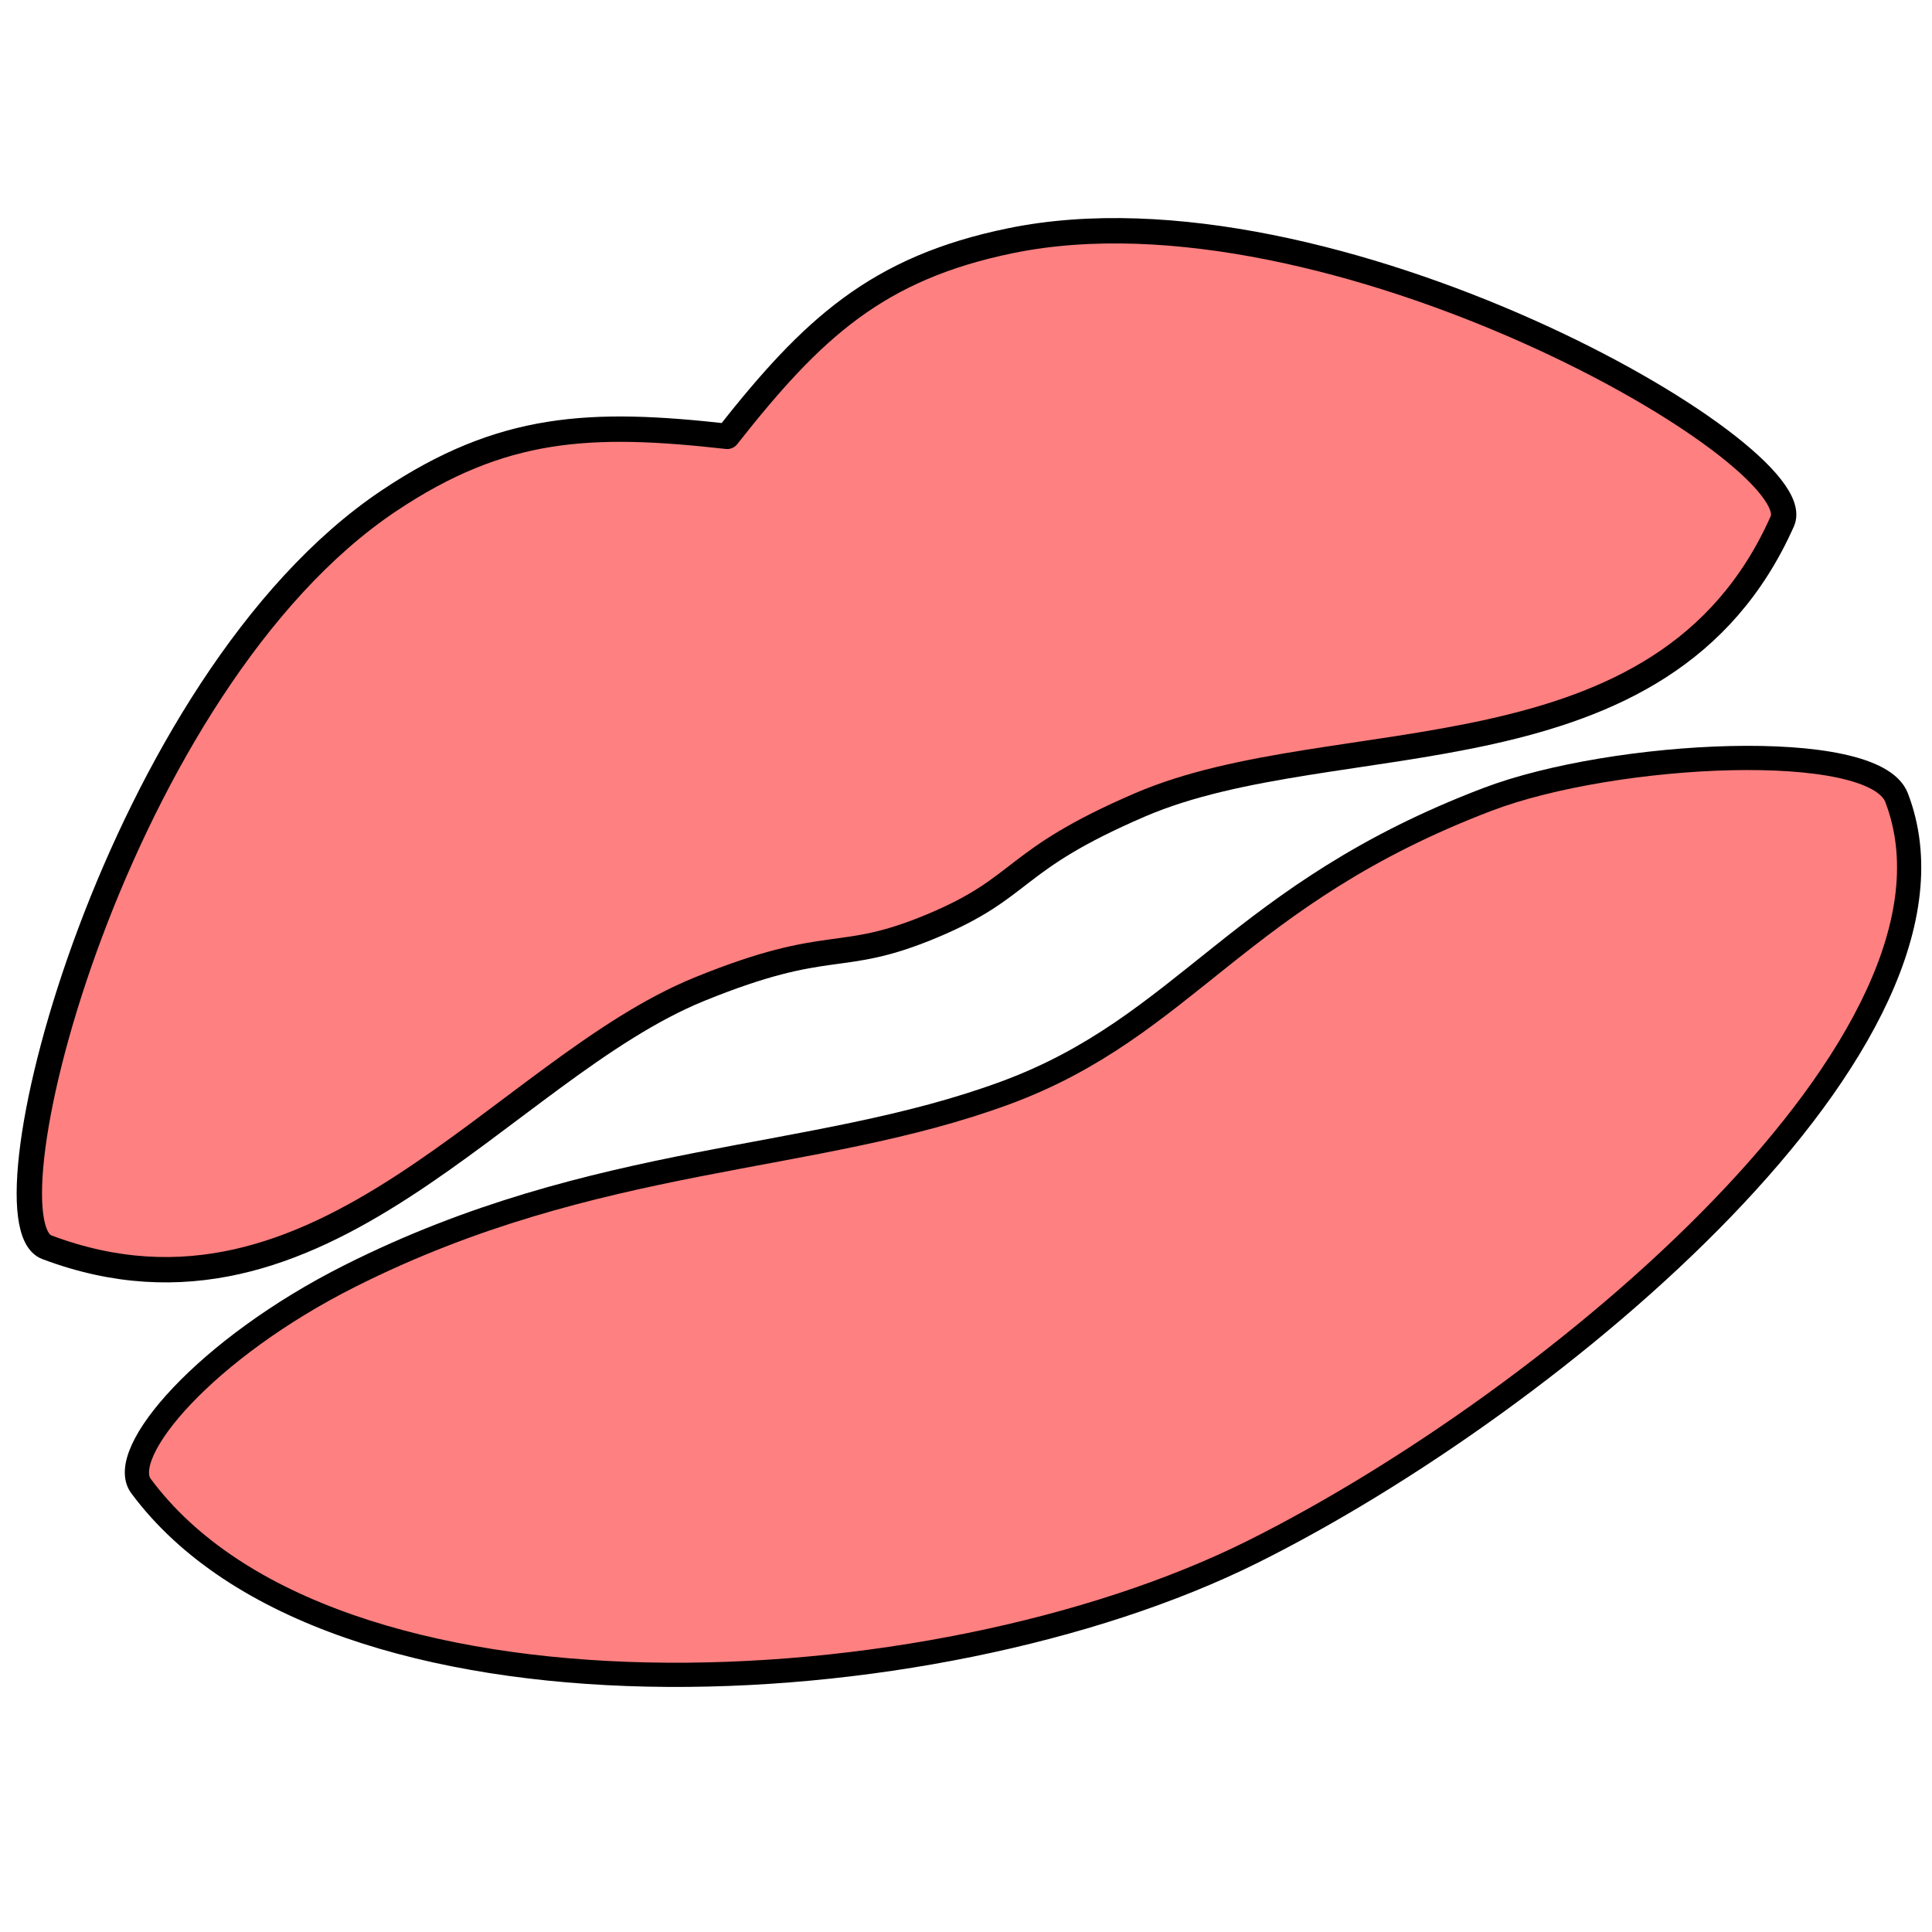 <svg version="1.1" viewBox="0 0 64 64" xmlns="http://www.w3.org/2000/svg">
 <path d="m23.179 32.764c-6.547 2.66-12.553 11.972-21.628 8.552-2.29-0.863 2.357-18.721 11.333-24.728 3.756-2.514 6.682-2.64 11.207-2.133 2.816-3.578 4.96-5.573 9.387-6.482 10.579-2.174 26.558 7.056 25.564 9.293-3.937 8.863-14.784 6.602-21.275 9.395-4.344 1.869-3.772 2.707-6.892 4.013-3.12 1.305-3.315 0.31-7.696 2.09z" fill="#ff8080" stroke="#000" stroke-linecap="round" stroke-linejoin="round" stroke-width=".84"/>
 <path d="m33.304 36.203c-6.371 2.35-13.547 1.959-21.711 6.064-4.779 2.403-7.738 5.861-6.923 6.959 6.266 8.448 26.19 7.478 36.818 2.183 10.04-5.002 24.384-17.053 21.339-24.985-0.76-1.981-9.381-1.53-13.544 0.054-8.281 3.15-9.985 7.514-15.979 9.725z" fill="#ff8080" stroke="#000" stroke-linecap="round" stroke-linejoin="round" stroke-width=".802"/>
</svg>
